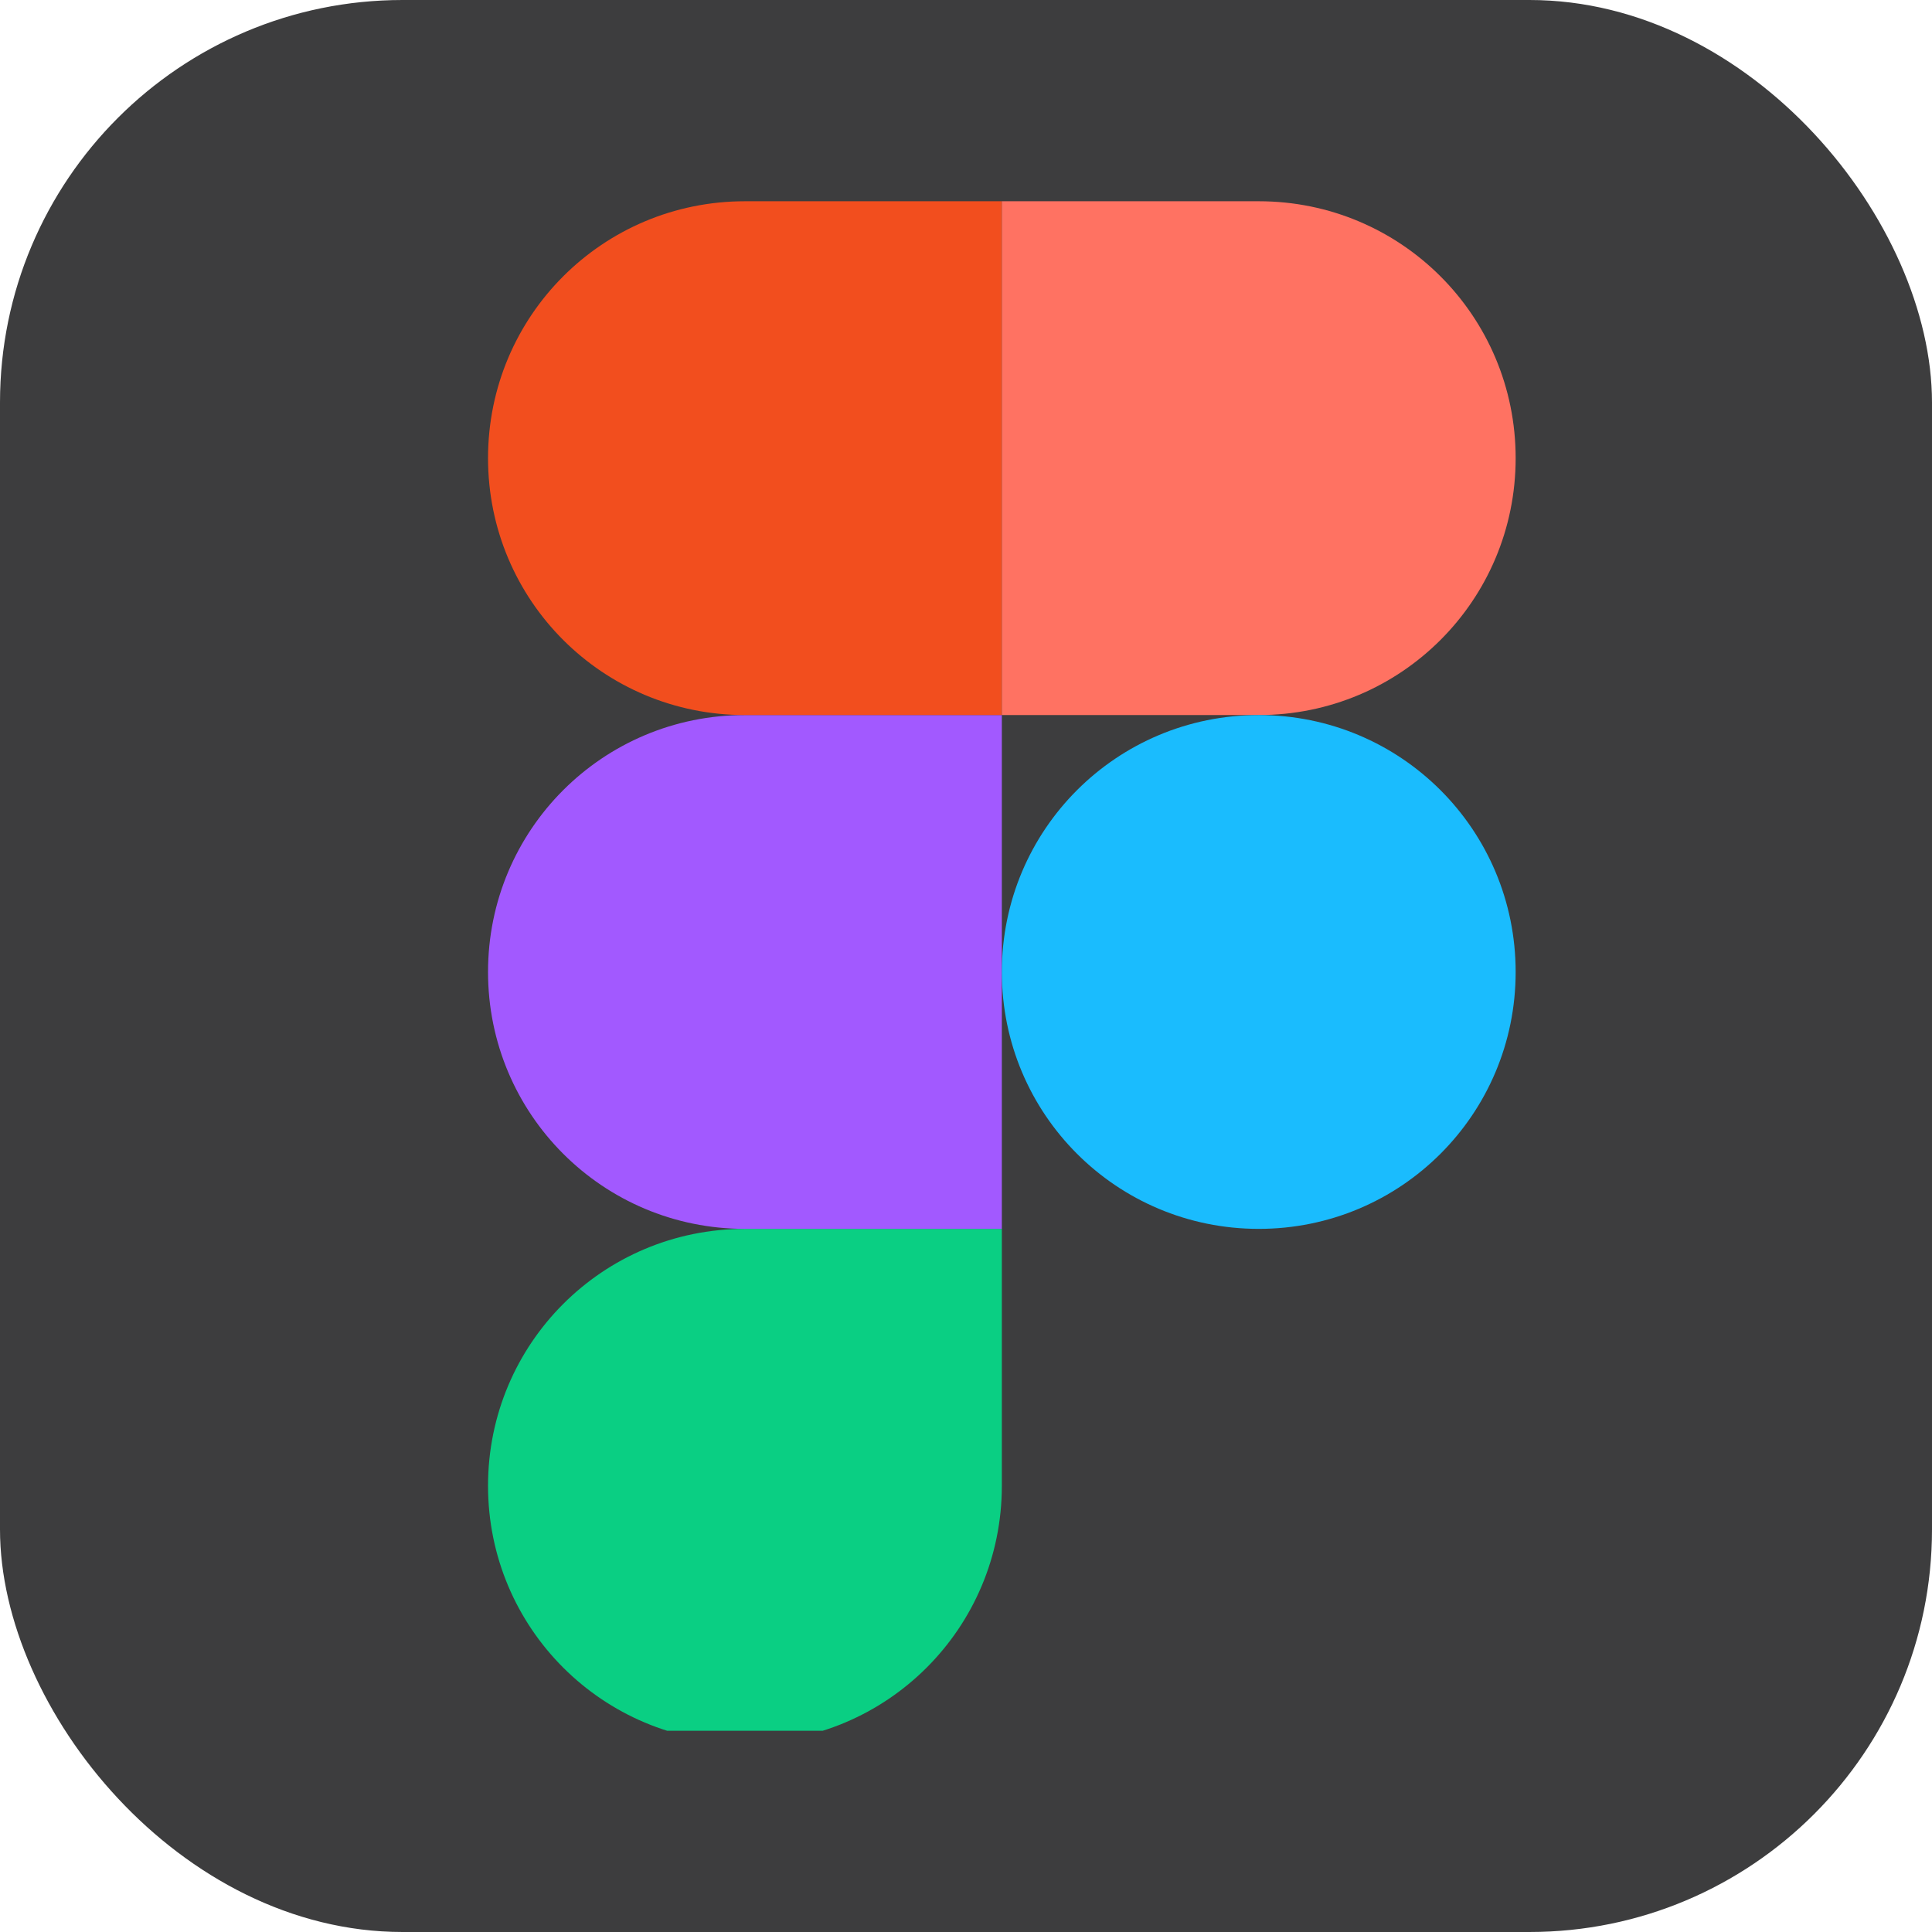 <svg width="96" height="96" viewBox="0 0 96 96" fill="none" xmlns="http://www.w3.org/2000/svg">
<rect width="96" height="96" rx="20" fill="#3D3D3E"/>
<g clip-path="url(#clip0_354_199)">
<path d="M37.016 86.594C44.081 86.594 49.781 80.894 49.781 73.828V61.062H37.016C29.95 61.062 24.25 66.763 24.25 73.828C24.25 80.894 29.95 86.594 37.016 86.594Z" fill="#0ACF83"/>
<path d="M24.25 48.297C24.25 41.231 29.95 35.531 37.016 35.531H49.781V61.062H37.016C29.95 61.062 24.25 55.362 24.25 48.297Z" fill="#A259FF"/>
<path d="M24.25 22.766C24.25 15.7 29.95 10 37.016 10H49.781V35.531H37.016C29.95 35.531 24.25 29.831 24.25 22.766Z" fill="#F24E1E"/>
<path d="M49.781 10H62.547C69.612 10 75.312 15.7 75.312 22.766C75.312 29.831 69.612 35.531 62.547 35.531H49.781V10Z" fill="#FF7262"/>
<path d="M75.312 48.297C75.312 55.362 69.612 61.062 62.547 61.062C55.481 61.062 49.781 55.362 49.781 48.297C49.781 41.231 55.481 35.531 62.547 35.531C69.612 35.531 75.312 41.231 75.312 48.297Z" fill="#1ABCFE"/>
</g>
<defs>
<clipPath id="clip0_354_199">
<rect width="76" height="76" fill="white" transform="translate(10 10)"/>
</clipPath>
</defs>
</svg>

